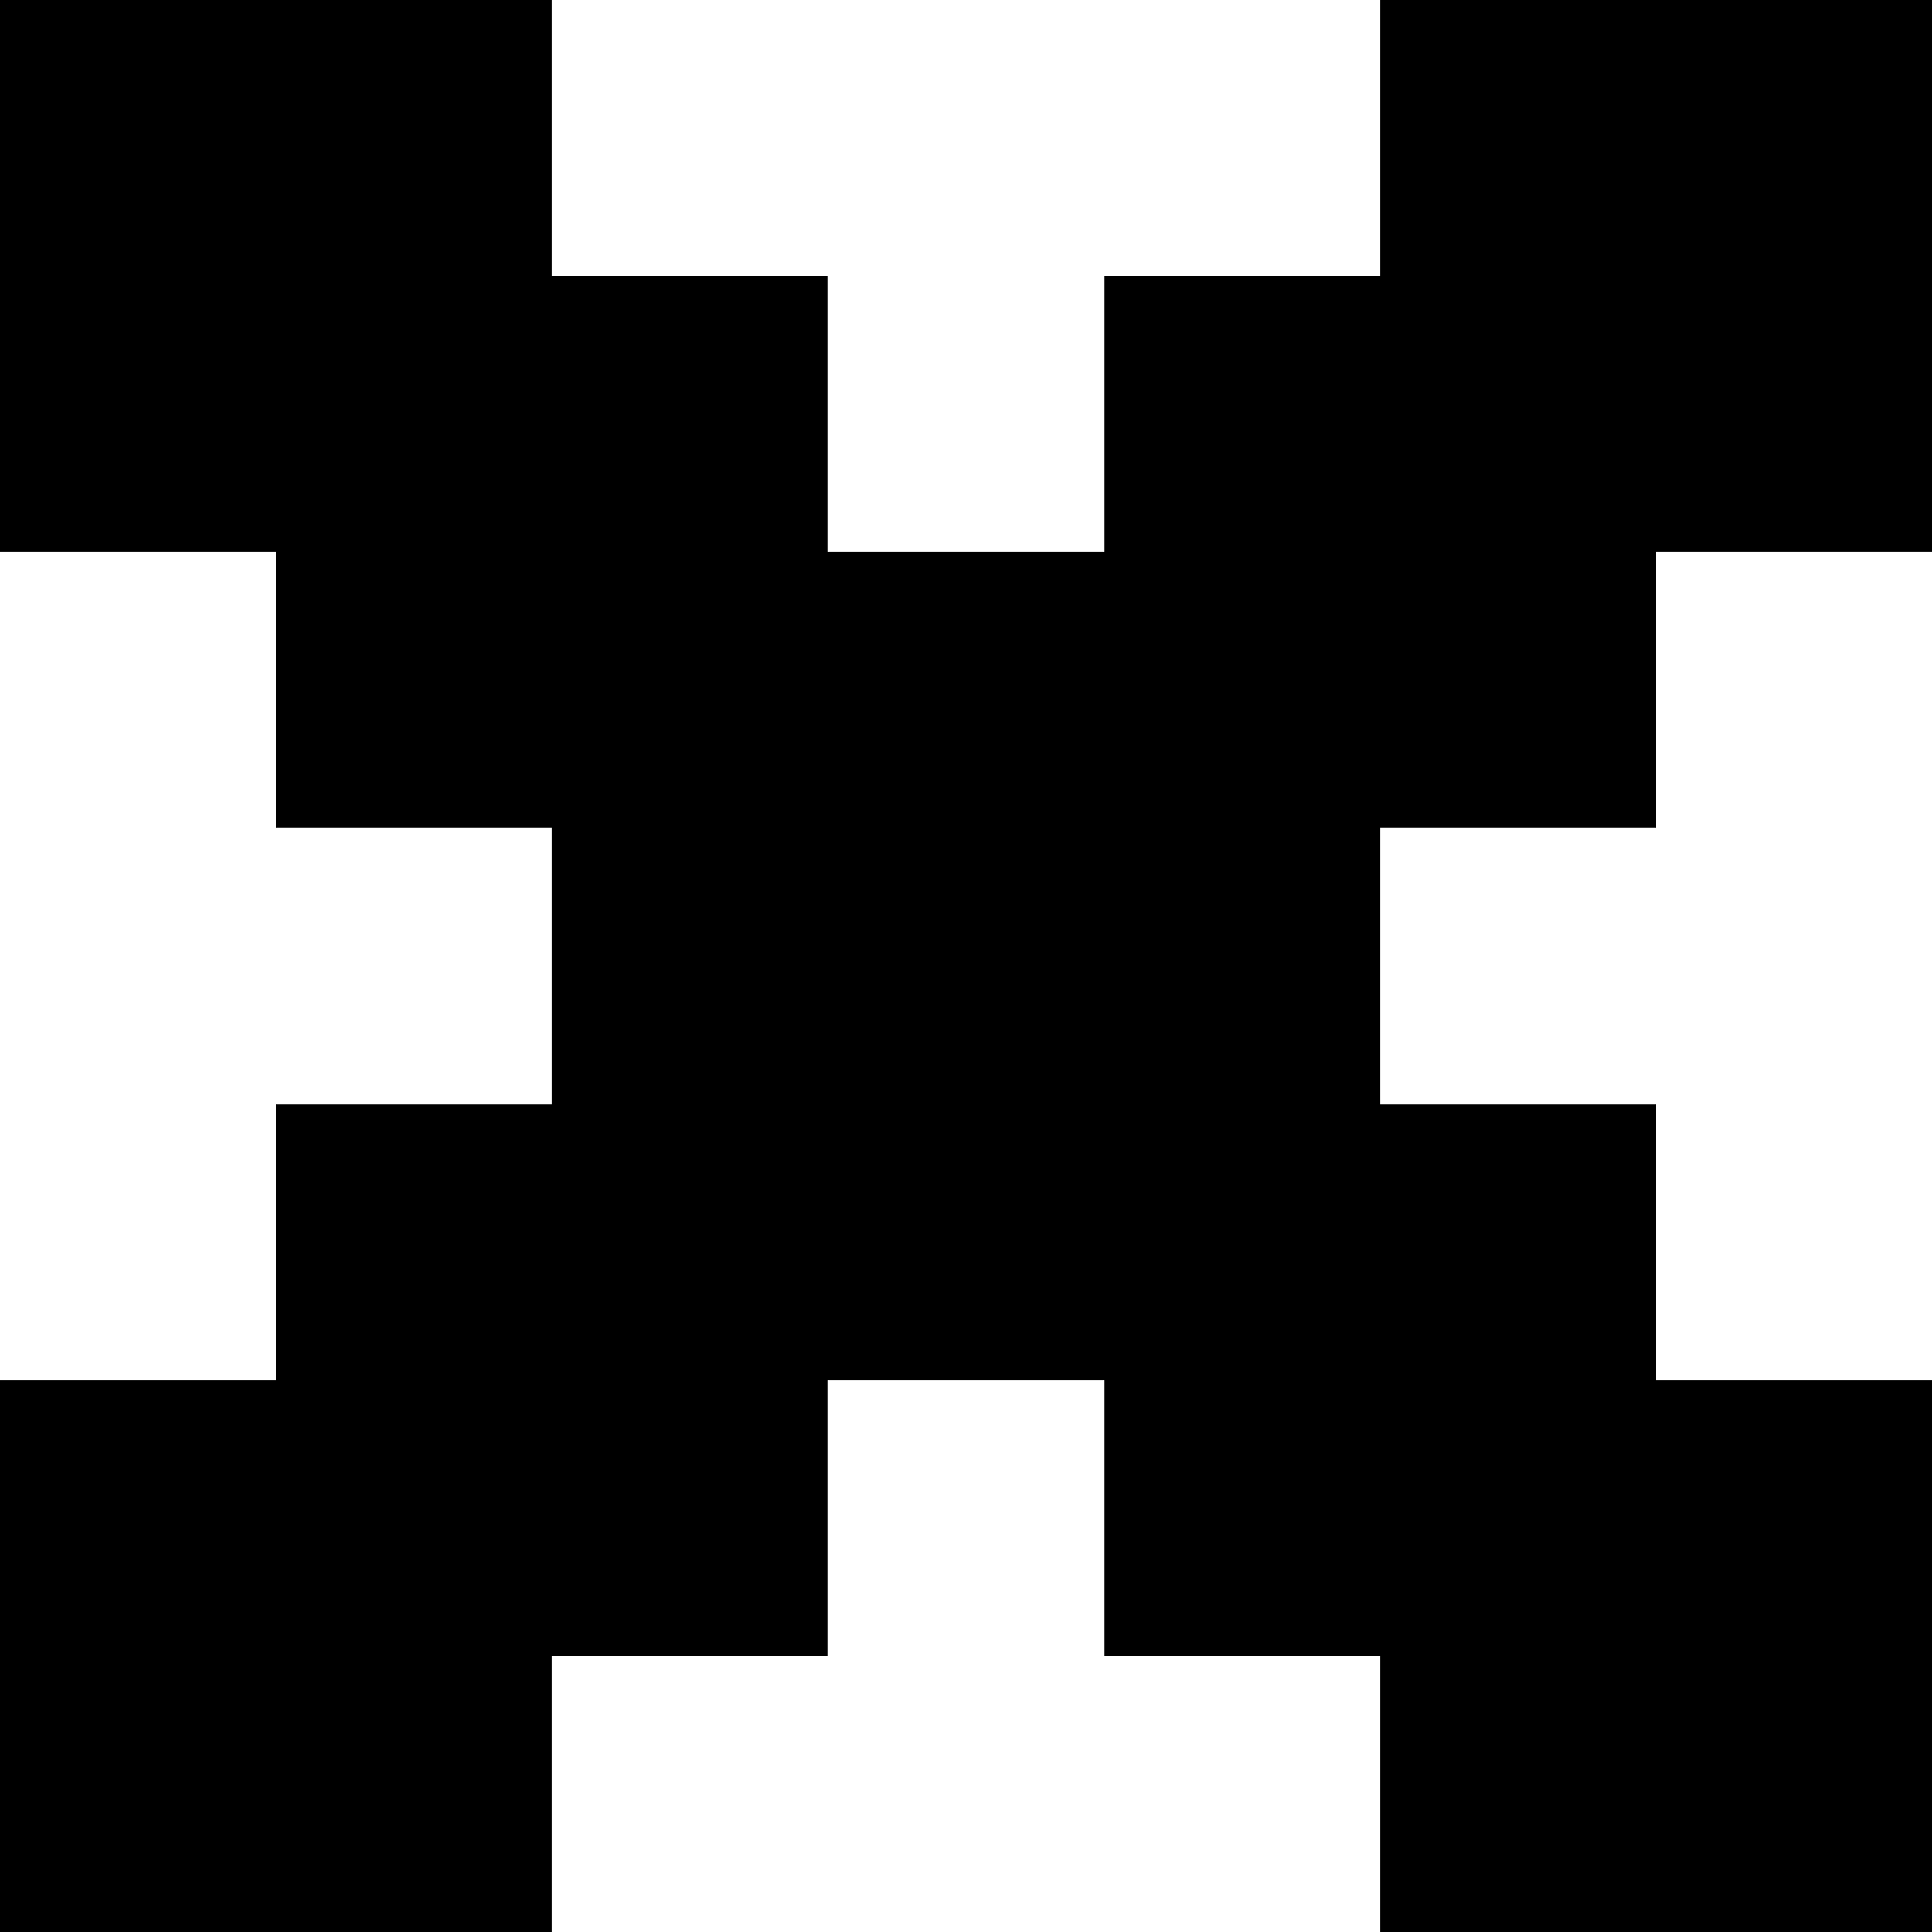 <?xml version="1.0" encoding="UTF-8" ?>
<svg version="1.1" width="7" height="7" xmlns="http://www.w3.org/2000/svg" shape-rendering="crispEdges">
<rect x="0" y="0" width="1" height="1" fill="currentColor" />
<rect x="1" y="0" width="1" height="1" fill="currentColor" />
<rect x="5" y="0" width="1" height="1" fill="currentColor" />
<rect x="6" y="0" width="1" height="1" fill="currentColor" />
<rect x="0" y="1" width="1" height="1" fill="currentColor" />
<rect x="1" y="1" width="1" height="1" fill="currentColor" />
<rect x="2" y="1" width="1" height="1" fill="currentColor" />
<rect x="4" y="1" width="1" height="1" fill="currentColor" />
<rect x="5" y="1" width="1" height="1" fill="currentColor" />
<rect x="6" y="1" width="1" height="1" fill="currentColor" />
<rect x="1" y="2" width="1" height="1" fill="currentColor" />
<rect x="2" y="2" width="1" height="1" fill="currentColor" />
<rect x="3" y="2" width="1" height="1" fill="currentColor" />
<rect x="4" y="2" width="1" height="1" fill="currentColor" />
<rect x="5" y="2" width="1" height="1" fill="currentColor" />
<rect x="2" y="3" width="1" height="1" fill="currentColor" />
<rect x="3" y="3" width="1" height="1" fill="currentColor" />
<rect x="4" y="3" width="1" height="1" fill="currentColor" />
<rect x="1" y="4" width="1" height="1" fill="currentColor" />
<rect x="2" y="4" width="1" height="1" fill="currentColor" />
<rect x="3" y="4" width="1" height="1" fill="currentColor" />
<rect x="4" y="4" width="1" height="1" fill="currentColor" />
<rect x="5" y="4" width="1" height="1" fill="currentColor" />
<rect x="0" y="5" width="1" height="1" fill="currentColor" />
<rect x="1" y="5" width="1" height="1" fill="currentColor" />
<rect x="2" y="5" width="1" height="1" fill="currentColor" />
<rect x="4" y="5" width="1" height="1" fill="currentColor" />
<rect x="5" y="5" width="1" height="1" fill="currentColor" />
<rect x="6" y="5" width="1" height="1" fill="currentColor" />
<rect x="0" y="6" width="1" height="1" fill="currentColor" />
<rect x="1" y="6" width="1" height="1" fill="currentColor" />
<rect x="5" y="6" width="1" height="1" fill="currentColor" />
<rect x="6" y="6" width="1" height="1" fill="currentColor" />
</svg>